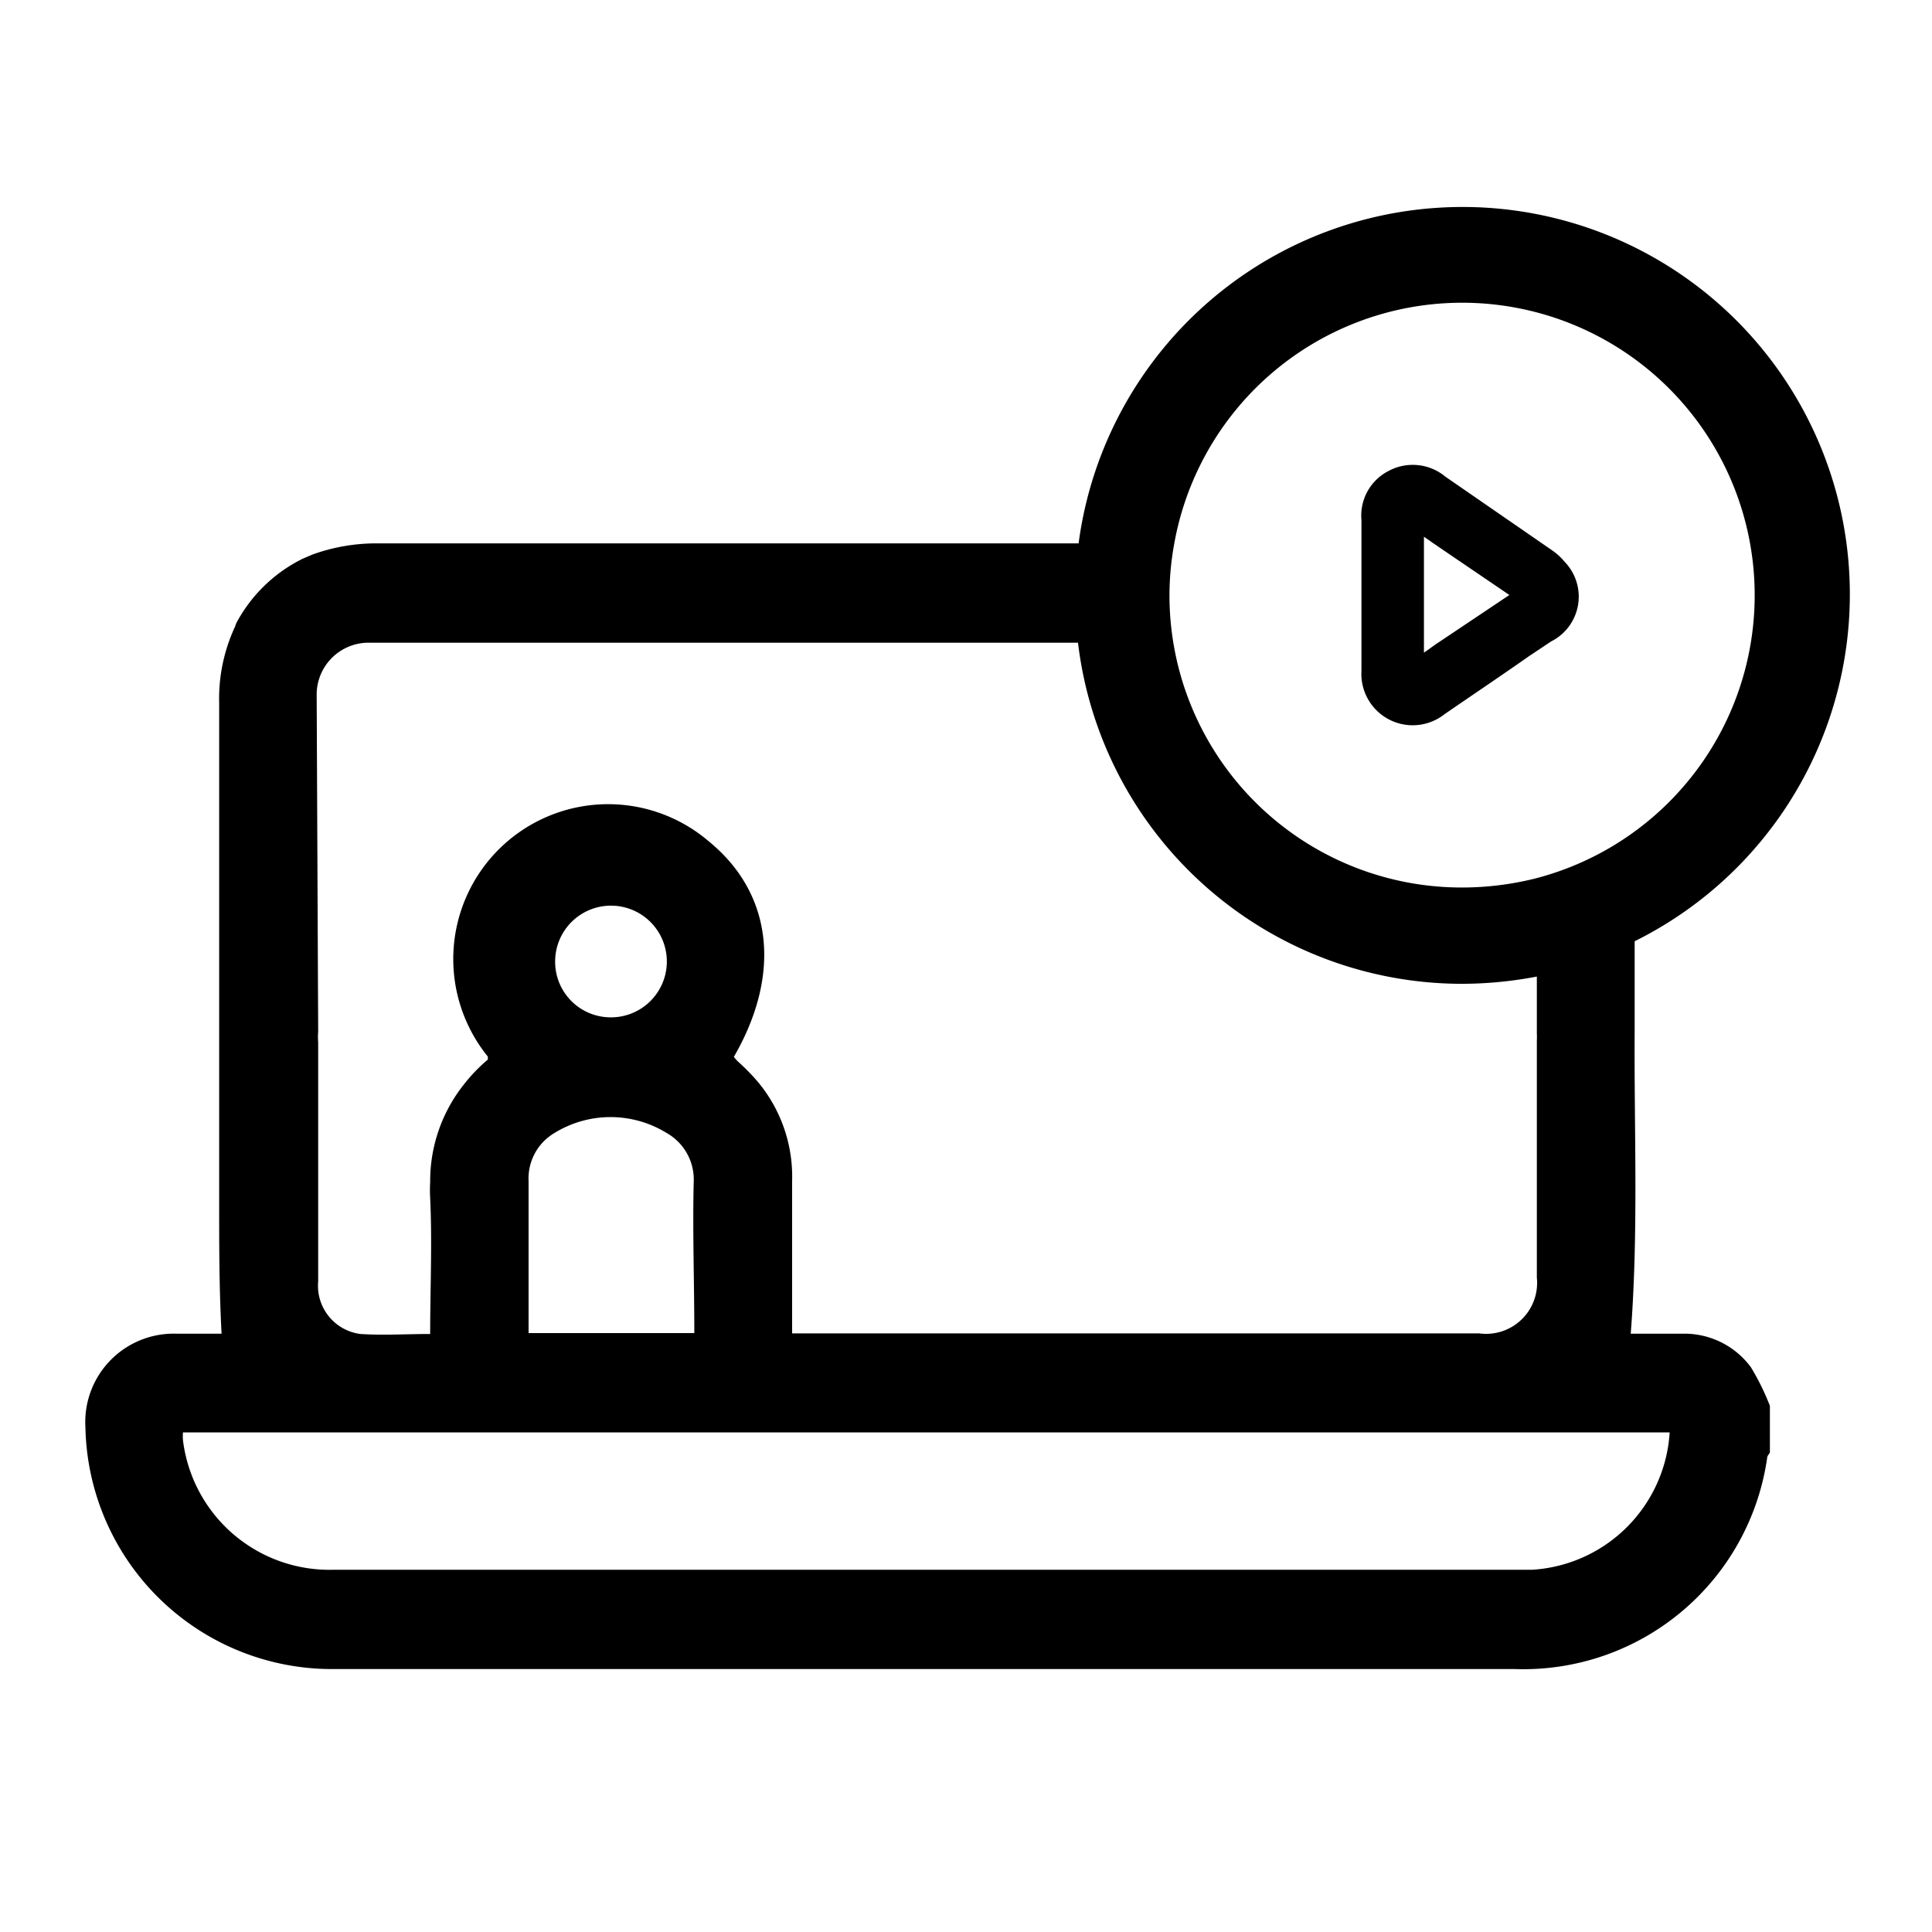 <svg id="Layer_1" data-name="Layer 1" xmlns="http://www.w3.org/2000/svg" viewBox="0 0 64 64"><title>online-learning</title><path d="M55.76,44.18c-.6,0-1.19,0-1.74,0,.26-3.35.11-6.68.13-10v-3A12.83,12.83,0,1,0,35.73,18H12.54a6.24,6.24,0,0,0-2.19.37l-.35.15-.15.08a5,5,0,0,0-2,2,.67.67,0,0,0-.06.15,5.65,5.65,0,0,0-.53,2.54V39.85c0,1.43,0,2.85.08,4.33H5.83a2.93,2.93,0,0,0-3,3.11,8.17,8.17,0,0,0,8.14,8q12.27,0,24.54,0H50.19a8.16,8.16,0,0,0,8.35-7c0-.07.07-.12.09-.18V46.57A8.14,8.14,0,0,0,58,45.29,2.74,2.74,0,0,0,55.76,44.18ZM38.9,18a9.69,9.69,0,1,1,12,11.09,10,10,0,0,1-2.46.31,9.68,9.68,0,0,1-9.7-9.7A9.6,9.6,0,0,1,38.9,18Zm-28.41,5a1.72,1.72,0,0,1,1.72-1.71h23.5a12.82,12.82,0,0,0,12.74,11.3,13.32,13.32,0,0,0,2.46-.24v1.89a2,2,0,0,1,0,.23v7.85A1.69,1.69,0,0,1,49,44.17H26.24c0-1.67,0-3.27,0-4.87v-.18a4.9,4.9,0,0,0-1.1-3.24,6.76,6.76,0,0,0-.7-.72,1.74,1.74,0,0,1-.13-.15c1.59-2.75,1.28-5.41-.82-7.13A5.13,5.13,0,0,0,16.16,35s0,.08,0,.1a5.52,5.52,0,0,0-.79.82,5.14,5.14,0,0,0-1.12,3.24,4.68,4.68,0,0,0,0,.53c.07,1.48,0,3,0,4.5-.79,0-1.56.05-2.31,0a1.61,1.61,0,0,1-1.4-1.74V34.52a2,2,0,0,1,0-.34ZM23,44.16H17.51v-.52c0-1.52,0-3,0-4.51h0a1.75,1.75,0,0,1,.86-1.6,3.54,3.54,0,0,1,3.71,0,1.77,1.77,0,0,1,.9,1.63h0C22.94,40.8,23,42.45,23,44.16ZM18.39,31.83a1.85,1.85,0,1,1,1.79,1.87A1.84,1.84,0,0,1,18.39,31.83ZM50.76,52H11.06a4.89,4.89,0,0,1-5-4.3,2,2,0,0,1,0-.25H55.31A4.86,4.86,0,0,1,50.76,52Z"/><path d="M51.83,18.61a2,2,0,0,0-.43-.39l-3.52-2.43A1.69,1.69,0,0,0,46,15.6a1.66,1.66,0,0,0-.9,1.63v5a1.7,1.7,0,0,0,2.75,1.43c.93-.64,1.87-1.27,2.78-1.91l.75-.5A1.66,1.66,0,0,0,51.83,18.61Zm-4.1,2.62c-.19.12-.37.26-.56.39V17.78l.3.21L50,19.71Z"/></svg>